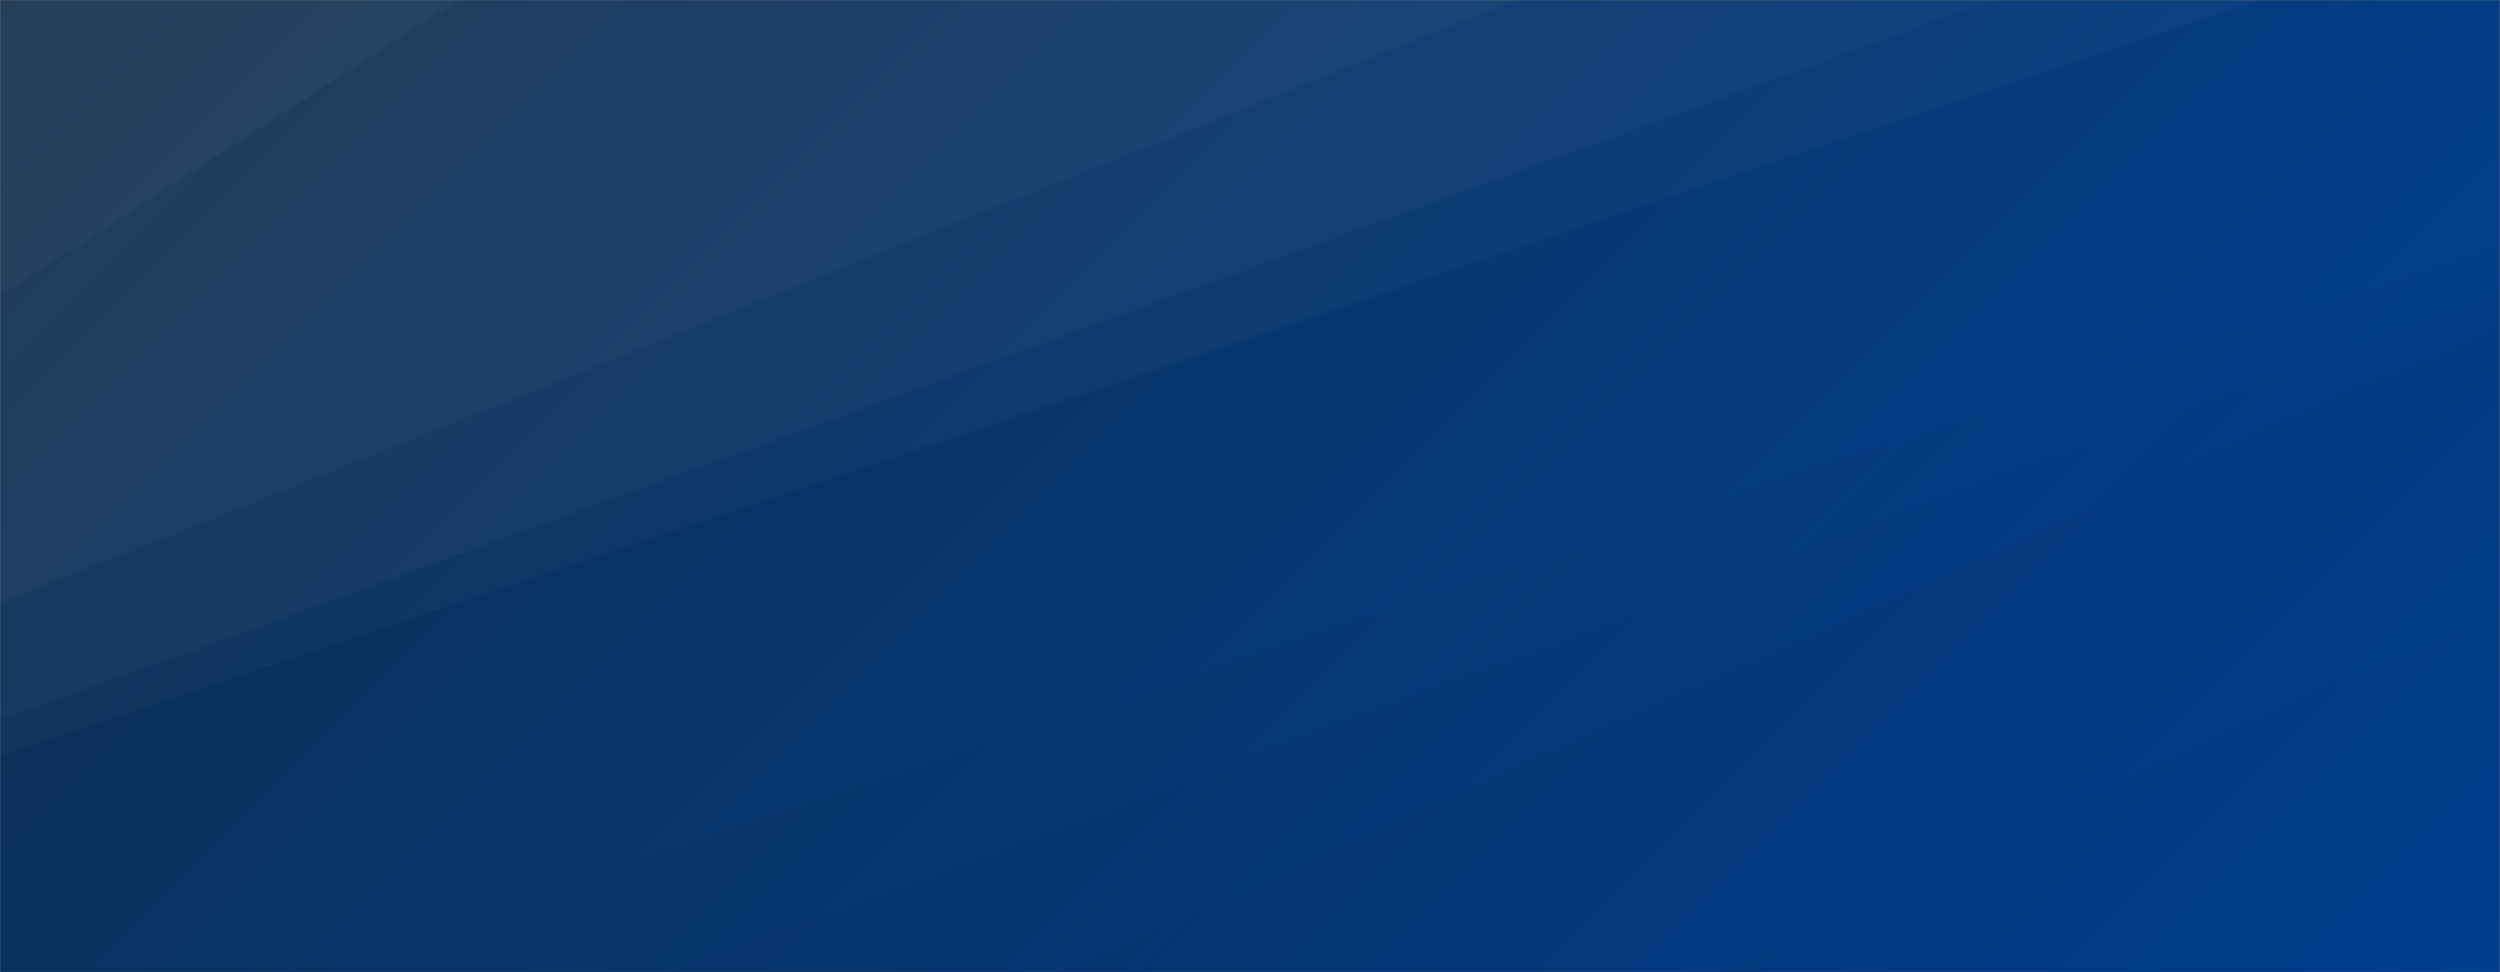 <svg xmlns="http://www.w3.org/2000/svg" version="1.1" xmlns:xlink="http://www.w3.org/1999/xlink"
    xmlns:svgjs="http://svgjs.com/svgjs" width="100%" height="100%" preserveAspectRatio="none" viewBox="0 0 1440 560">
    <rect x="0" y="0" width="1440" height="560" fill="#808080" stroke="none"/>
    <g mask="url(&quot;#SvgjsMask1004&quot;)" fill="none">
        <rect width="100%" height="100%" x="0" y="0" fill="url(#SvgjsLinearGradient1005)"></rect>
        <path d="M0 0L264.1 0L0 170.54z" fill="rgba(255, 255, 255, .1)"></path>
        <path d="M0 170.54L264.1 0L873.42 0L0 347.49z" fill="rgba(255, 255, 255, .075)"></path>
        <path d="M0 347.49L873.42 0L1148.27 0L0 414.74z" fill="rgba(255, 255, 255, .05)"></path>
        <path d="M0 414.74L1148.27 0L1301.9 0L0 435.47z" fill="rgba(255, 255, 255, .025)"></path>
        <path d="M1440 560L988.09 560L1440 350.95z" fill="rgba(0, 0, 0, .1)"></path>
        <path d="M1440 350.95L988.09 560L609.29 560L1440 188.65z" fill="rgba(0, 0, 0, .075)">
        </path>
        <path d="M1440 188.65L609.29 560L384.22 560L1440 168.65z"
            fill="rgba(0, 0, 0, .05)"></path>
        <path d="M1440 168.65L384.22 560L166.1 560L1440 140.5z"
            fill="rgba(0, 0, 0, .025)"></path>
    </g>
    <defs>
        <mask id="SvgjsMask1004">
            <rect width="1440" height="560" fill="#ffffff"></rect>
        </mask>
        <linearGradient x1="15.28%" y1="-39.29%" x2="84.72%" y2="139.29%" gradientUnits="userSpaceOnUse"
            id="SvgjsLinearGradient1005">
            <stop stop-color="#0e2a47" offset="0"></stop>
            <stop stop-color="#00459e" offset="1"></stop>
        </linearGradient>
    </defs>
</svg>